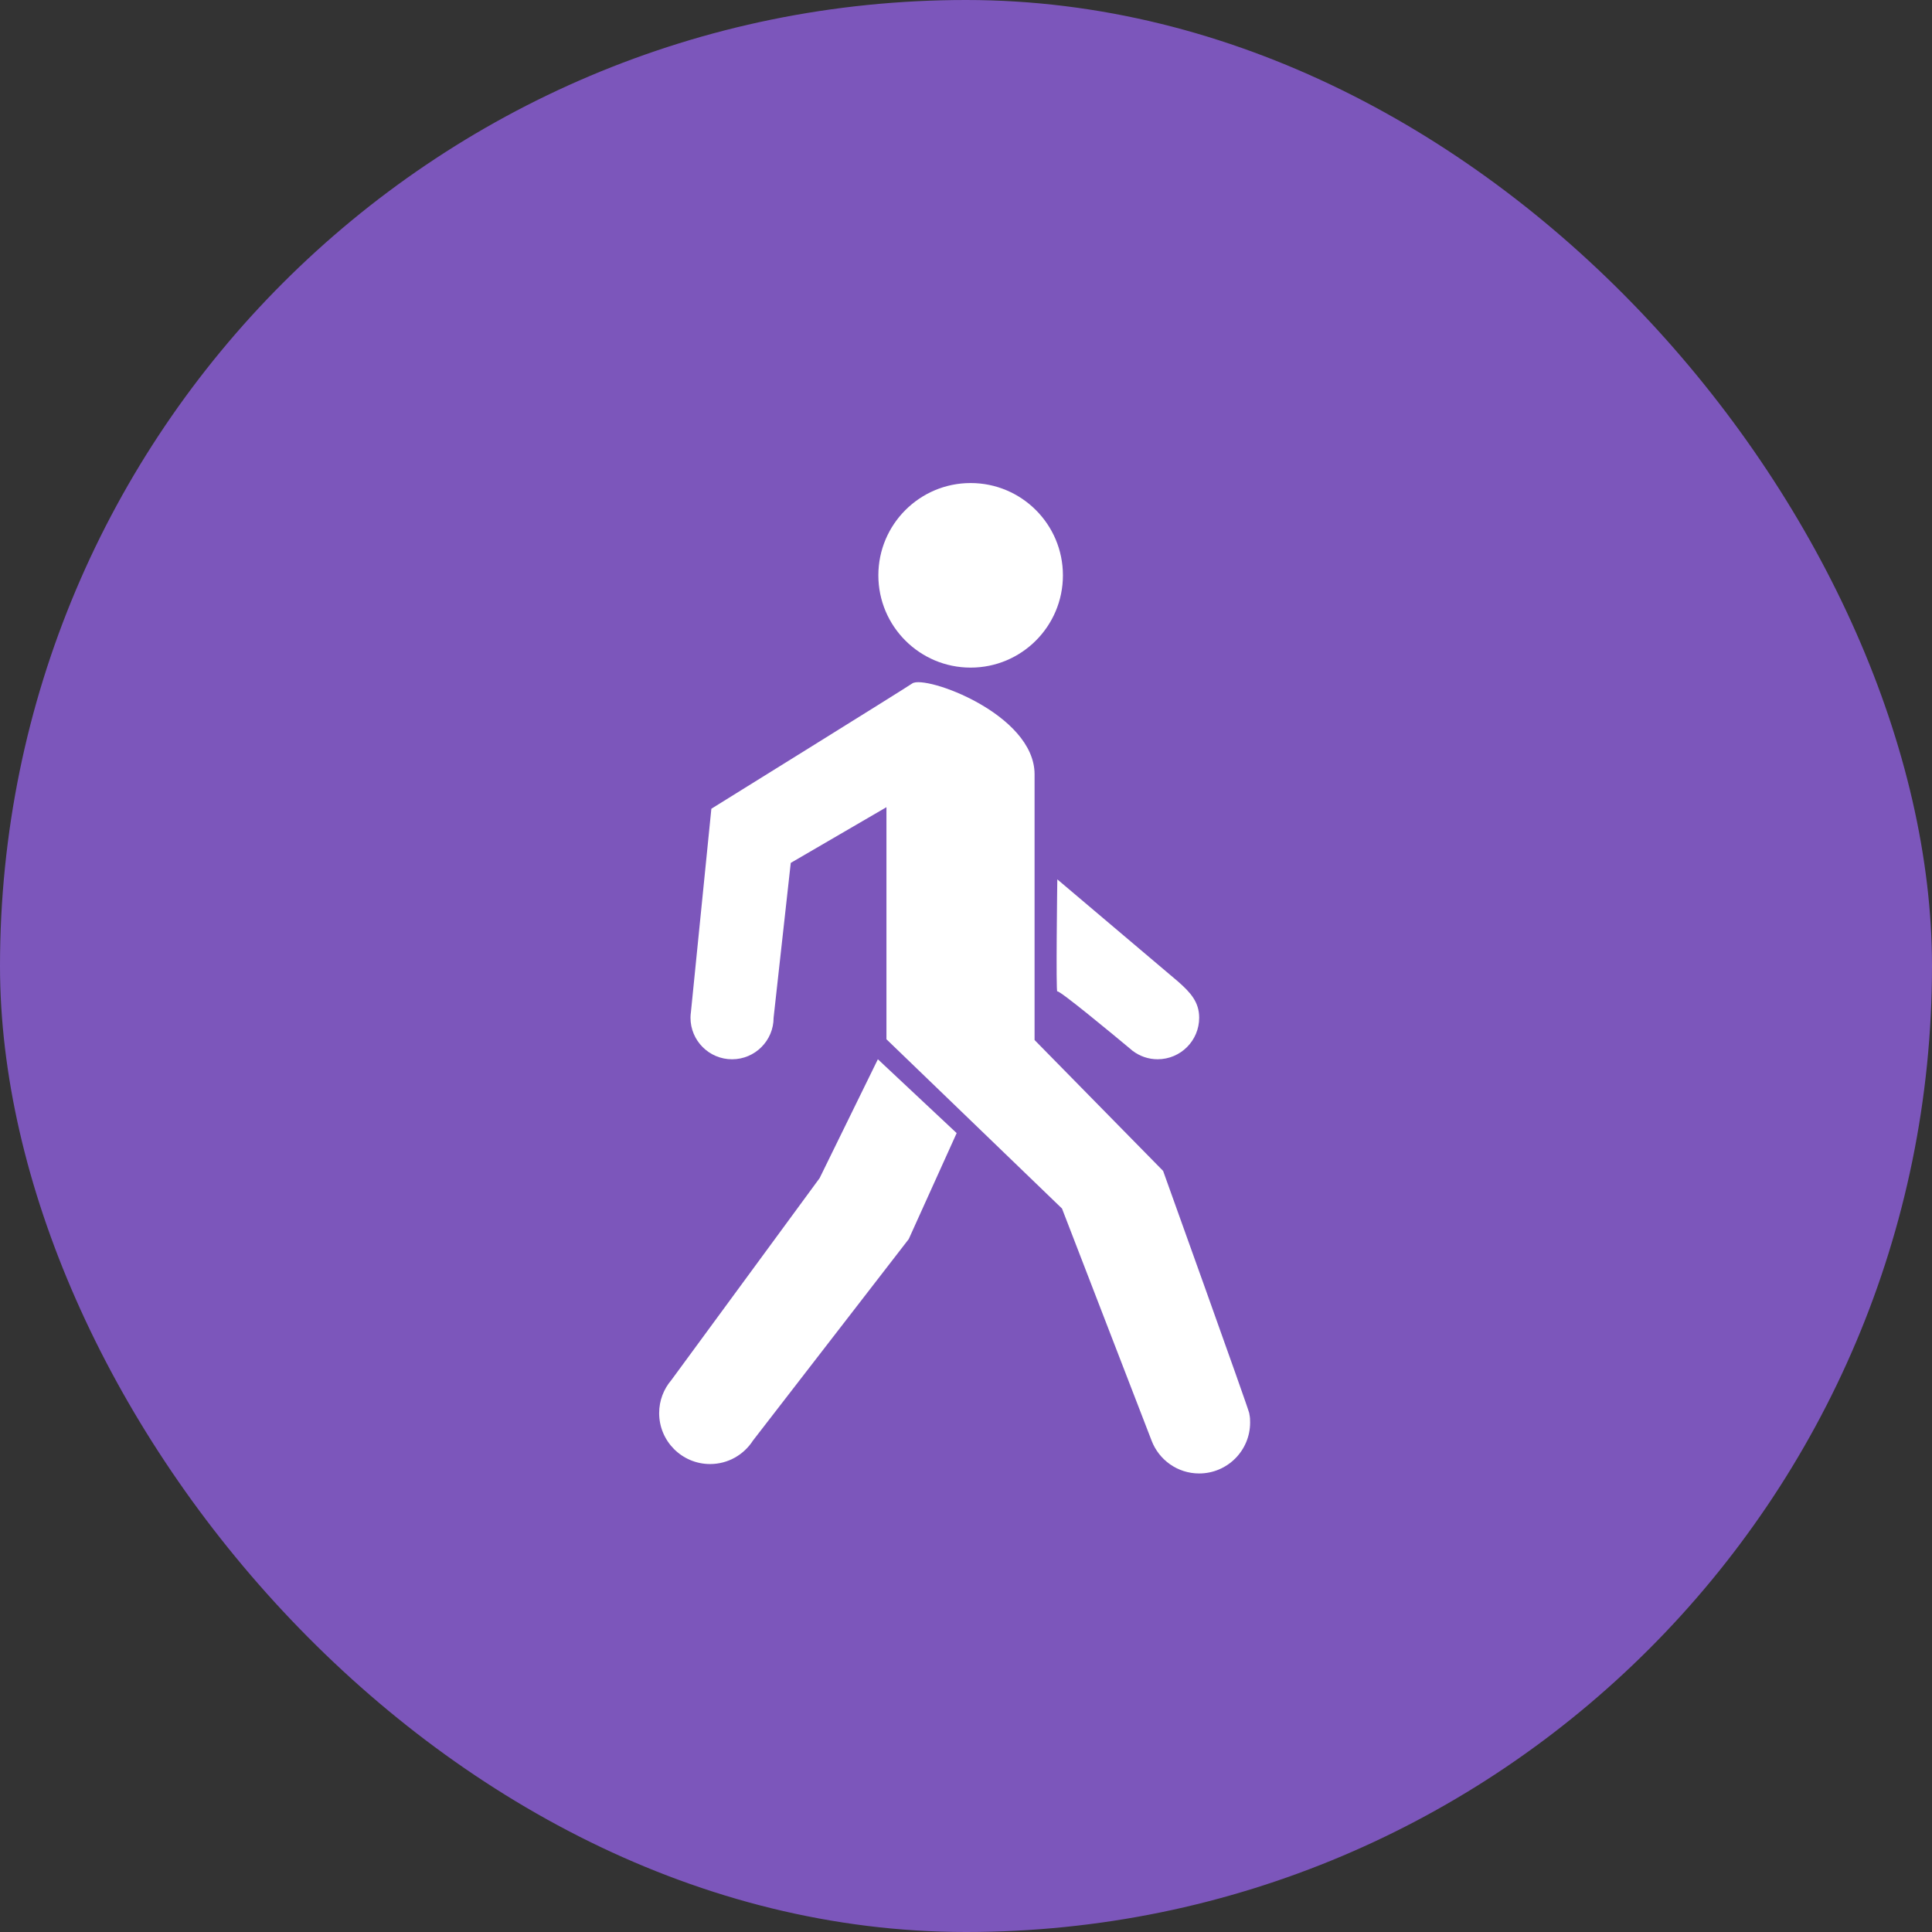 <svg width="85" height="85" viewBox="0 0 85 85" fill="none" xmlns="http://www.w3.org/2000/svg">
<rect x="0" y="0" width="85" height="85" fill="#333333" stroke="none"/>
<rect width="85" height="85" rx="42.5" fill="#7C56BB"/>
<path d="M42.704 29.372C44.946 29.372 46.764 27.554 46.764 25.312C46.764 23.07 44.946 21.252 42.704 21.252C40.462 21.252 38.644 23.07 38.644 25.312C38.644 27.554 40.462 29.372 42.704 29.372Z" fill="white"/>
<path d="M54.96 62.17V62.169C54.916 61.935 51.172 51.515 51.172 51.515L45.517 45.757C45.517 45.757 45.517 36.723 45.517 34.068C45.517 31.413 40.701 29.679 40.137 30.068C39.768 30.323 31.297 35.581 31.297 35.581L30.398 44.526C30.387 44.609 30.379 44.691 30.379 44.776C30.379 45.785 31.198 46.604 32.207 46.604C33.216 46.604 34.035 45.785 34.035 44.776L34.79 37.964L39 35.513V45.723L46.724 53.171L50.666 63.383C50.988 64.227 51.802 64.826 52.758 64.826C53.996 64.826 55 63.822 55 62.585C55 62.443 55 62.38 54.96 62.17Z" fill="white"/>
<path d="M29.536 60.719C29.202 61.11 29 61.617 29 62.171C29 63.408 30.004 64.412 31.241 64.412C32.032 64.412 32.726 64.001 33.125 63.382L39.981 54.514L42.089 49.852L38.623 46.603L36.06 51.832L29.536 60.719Z" fill="white"/>
<path d="M46.517 38.688C46.517 38.688 46.449 43.723 46.517 43.619C46.577 43.528 49.052 45.582 49.689 46.113C49.736 46.157 49.785 46.198 49.836 46.237C49.837 46.237 49.838 46.237 49.838 46.237C50.143 46.467 50.521 46.603 50.931 46.603C51.94 46.603 52.759 45.785 52.759 44.775C52.759 44.095 52.389 43.675 51.834 43.188L46.517 38.688Z" fill="white"/>
</svg>
